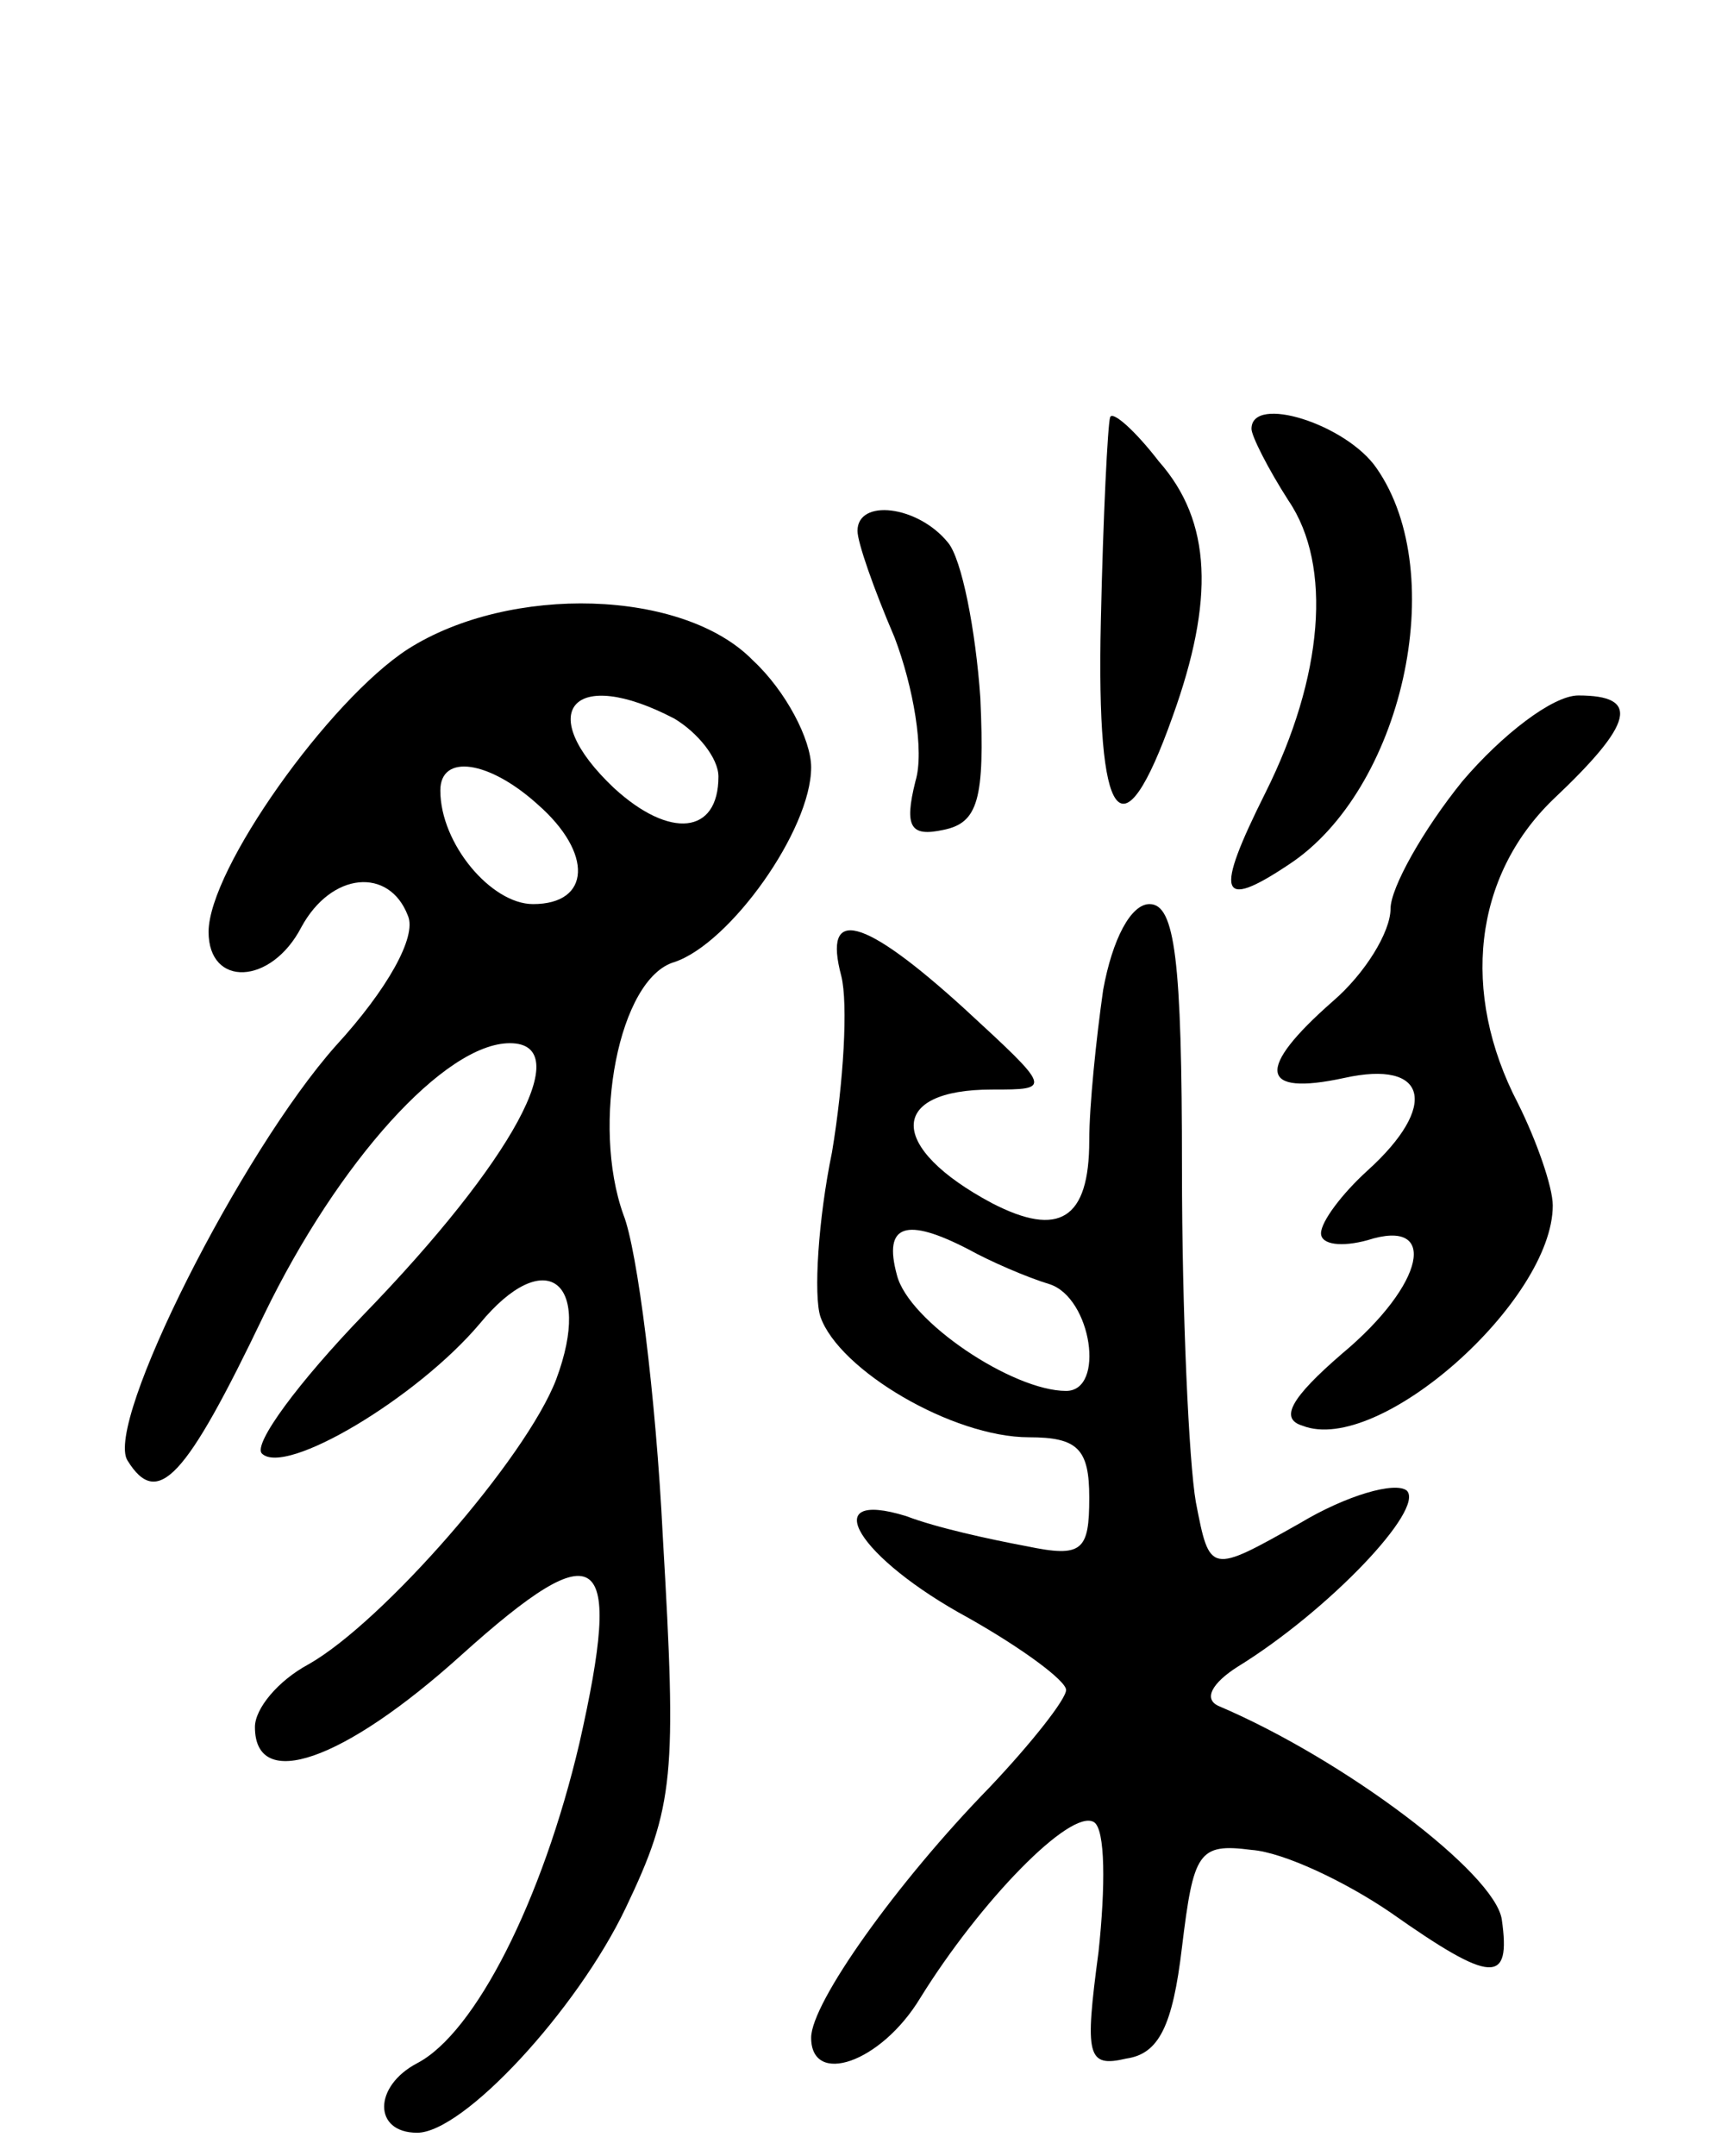 <svg version="1.0" xmlns="http://www.w3.org/2000/svg"
 width="74pt" height="93pt" viewBox="0 0 74 93"
 preserveAspectRatio="xMidYMid meet">
<g transform="translate(0,93) scale(0.1,-0.1)"
fill="#000000" stroke="none">
<path d="M479 750 c-1 -3 -3 -42 -4 -88 -2 -88 9 -103 31 -41 18 50 17 84 -6
110 -10 13 -20 22 -21 19z"/>
<path d="M540 745 c0 -3 7 -17 16 -31 19 -28 15 -76 -10 -126 -22 -44 -20 -51
10 -31 49 32 70 125 38 171 -13 19 -54 32 -54 17z"/>
<path d="M370 701 c0 -5 7 -25 16 -46 8 -21 13 -49 9 -62 -5 -20 -2 -24 12
-21 15 3 18 13 16 57 -2 29 -8 60 -14 67 -13 16 -39 19 -39 5z"/>
<path d="M176 650 c-34 -22 -86 -95 -86 -122 0 -24 27 -23 40 2 13 24 38 26
46 5 4 -9 -9 -32 -31 -56 -41 -46 -100 -163 -90 -179 13 -21 25 -8 59 63 32
66 78 117 106 117 29 0 1 -51 -63 -117 -28 -29 -48 -56 -44 -60 10 -10 67 24
94 56 28 34 49 19 33 -24 -13 -34 -75 -105 -107 -123 -13 -7 -23 -19 -23 -27
0 -28 38 -15 89 31 60 54 70 46 51 -38 -16 -68 -45 -125 -70 -138 -19 -10 -19
-30 0 -30 20 0 69 53 90 97 21 44 22 57 16 160 -3 61 -11 124 -17 139 -14 39
-2 102 22 109 24 8 59 57 59 84 0 12 -11 33 -25 46 -30 31 -105 33 -149 5z
m115 -30 c10 -6 19 -17 19 -25 0 -25 -21 -27 -45 -5 -35 33 -18 53 26 30z
m-59 -37 c24 -21 23 -43 -2 -43 -18 0 -40 26 -40 49 0 16 21 13 42 -6z"/>
<path d="M631 593 c-17 -21 -31 -46 -31 -55 0 -10 -11 -28 -25 -40 -33 -29
-32 -41 5 -33 36 8 41 -12 10 -40 -11 -10 -20 -22 -20 -27 0 -5 9 -6 20 -3 31
10 25 -19 -11 -49 -22 -19 -27 -28 -17 -31 33 -13 108 54 108 95 0 8 -7 28
-15 44 -25 48 -19 98 15 131 35 33 38 45 11 45 -11 0 -33 -17 -50 -37z"/>
<path d="M476 503 c-3 -21 -6 -50 -6 -65 0 -34 -13 -42 -42 -27 -45 24 -45 49
0 49 26 0 26 0 -12 35 -44 40 -61 44 -53 14 3 -12 1 -46 -4 -76 -6 -29 -8 -62
-5 -71 8 -23 57 -52 90 -52 21 0 26 -5 26 -26 0 -23 -3 -26 -27 -21 -16 3 -39
8 -52 13 -39 12 -21 -18 27 -44 23 -13 42 -27 42 -31 0 -4 -15 -23 -33 -42
-40 -41 -77 -93 -77 -108 0 -21 30 -11 47 17 26 42 65 82 75 76 5 -3 5 -28 2
-56 -6 -45 -5 -50 12 -46 14 2 20 14 24 48 5 41 7 45 30 42 14 -1 41 -14 60
-27 44 -31 52 -31 48 -3 -3 20 -68 69 -122 92 -7 3 -3 10 8 17 39 24 81 68 73
76 -5 4 -26 -2 -46 -14 -39 -22 -39 -22 -45 9 -3 17 -6 82 -6 144 0 90 -3 114
-14 114 -8 0 -16 -15 -20 -37z m-58 -112 c9 -5 25 -12 35 -15 18 -6 24 -46 7
-46 -23 0 -68 30 -73 50 -6 22 4 25 31 11z"/>
</g>
</svg>
